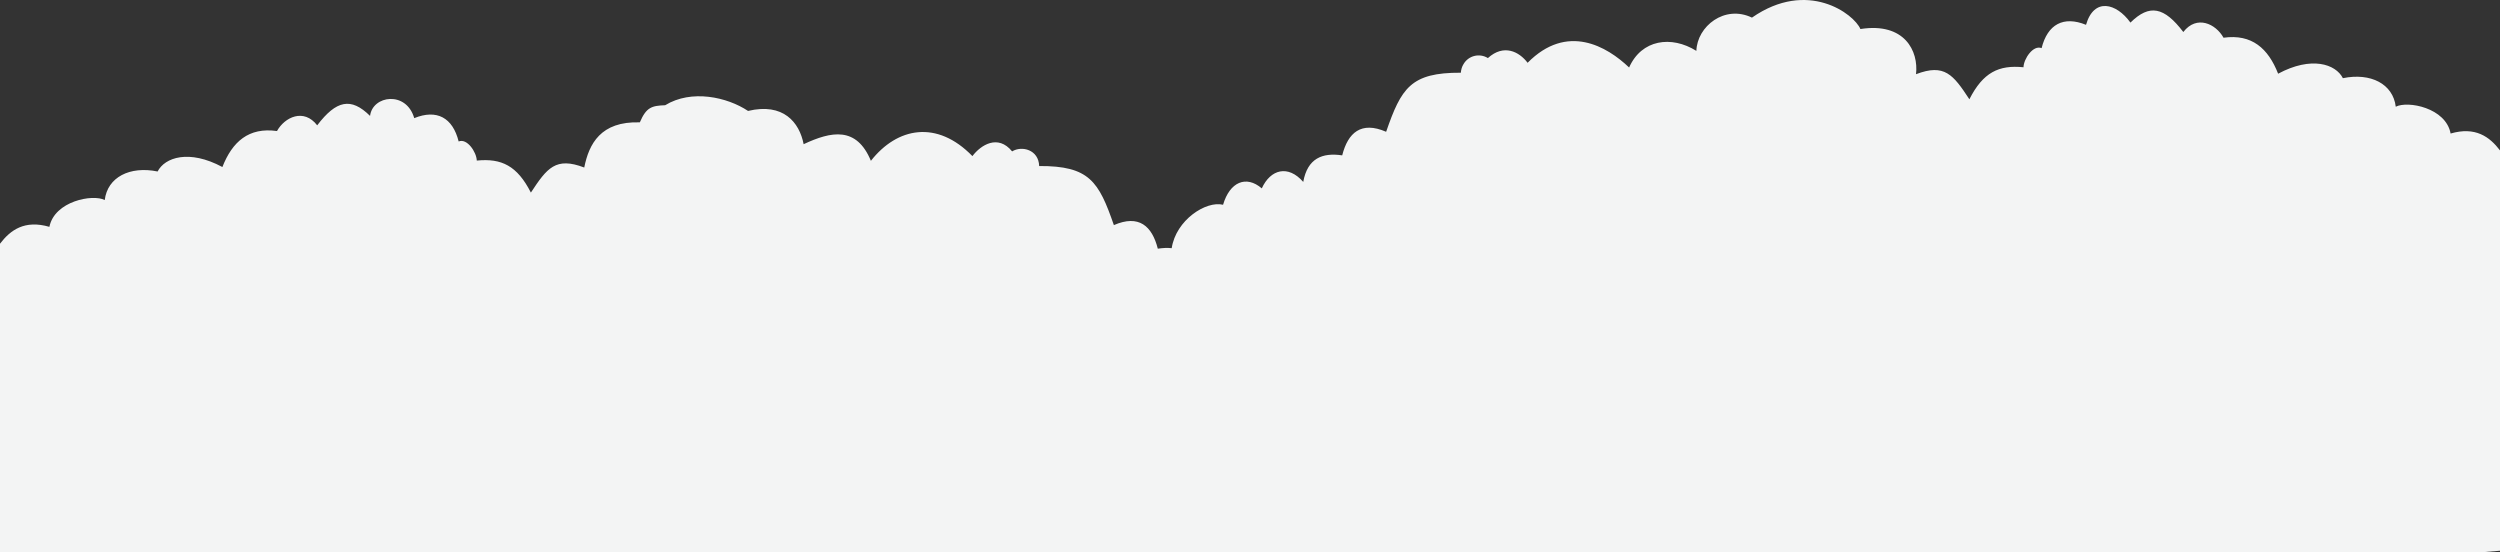 <?xml version="1.0" encoding="utf-8"?>
<svg version="1.1" id="Layer_1" xmlns="http://www.w3.org/2000/svg" xmlns:xlink="http://www.w3.org/1999/xlink" x="0px" y="0px" viewBox="0 0 1007.3 222.4" style="enable-background:new 0 0 1007.3 222.4;" xml:space="preserve" preserveAspectRatio="xMinYMid">
<rect x="0" y="0" width="1007.3" height="222.4" fill="#333333" stroke="none"/>
<style type="text/css">
	.st0{fill:#F3F4F4;}
</style>
<path class="st0" d="M1007.3,60.6c-4.2-5.5-9.9-9.7-19.9-6.8c-1.9-10.4-17.3-13.3-22.1-10.8c-1.1-9.2-10.1-13.8-21.3-11.5
	c-2.9-5.7-12.7-9-26.1-1.8c-4-10.2-10.6-16.1-22-14.5c-3.1-5.6-10.8-9.3-16.2-2.3C872,2.8,866.1,1.5,858.4,9.1
	c-5.7-7.9-14.7-10.2-17.9,0.9c-9.1-3.7-15.5-0.2-17.9,9.4c-3.4-1.4-7.2,4.3-7.3,7.7c-10-1-16.3,2.1-21.8,12.9
	c-6.5-9.9-10-14.5-21.5-10.1c1.1-9.3-4.6-21-22.4-18.2c-2.6-6.1-21.3-20.2-43.7-4.6c-11-5.3-22.1,3.5-22.4,13.4
	c-10.1-6.3-22.1-4.6-27.1,6.7c-8.9-8.5-25-18-40.9-1.9c-3.4-4.5-9.6-7.7-16-1.9c-3.4-2.1-7.8-1-9.8,2.4c-0.7,1.1-1,2.3-1.1,3.5
	c-20.2-0.1-24,6.2-30.1,23.8c-10.1-4.4-15.4,0.4-17.7,9.5c-8-1.2-14,1.2-15.7,10.7c-6.1-7-13.2-5.1-16.7,2.6
	c-6.3-5.4-12.9-2.6-15.6,6.6c-6.9-1.7-19,6.2-20.7,17.5c-1.7-0.2-3.6-0.1-5.6,0.2c-2.3-9.1-7.6-13.9-17.7-9.5
	c-6.1-17.6-9.9-23.9-30.1-23.8c-0.2-6.6-7-8.3-10.9-5.9c-5.7-7-12.6-2.6-16,1.9c-14.3-14.7-30.3-11.6-40.9,1.9
	c-5.8-14-16-11.9-27.1-6.7c-1.7-8.8-8.2-16.8-22.4-13.4c-8.4-5.6-22.8-8.8-33.4-2.3c-5.4,0.2-7.6,0.8-10.2,6.9
	c-15.8-0.5-20.5,8.7-22.4,18.2c-11.5-4.4-15,0.2-21.5,10.1c-5.5-10.8-11.8-13.9-21.8-12.9c-0.1-3.4-3.9-9.1-7.3-7.7
	c-2.4-9.6-8.8-13.1-17.9-9.4c-3.2-11.1-16.8-9.2-17.8-0.9c-7.7-7.6-13.6-6.3-21.3,3.8c-5.4-7-13.1-3.3-16.2,2.3
	c-11.4-1.6-18,4.3-22,14.5c-13.4-7.2-23.2-3.9-26.1,1.8c-11.2-2.3-20.2,2.3-21.3,11.5C37.4,78.1,22,81,19.9,91.4
	C9.9,88.5,4.2,92.7,0,98.2v124.2h587.7h413.6l6-0.5V60.6z"/>
</svg>
